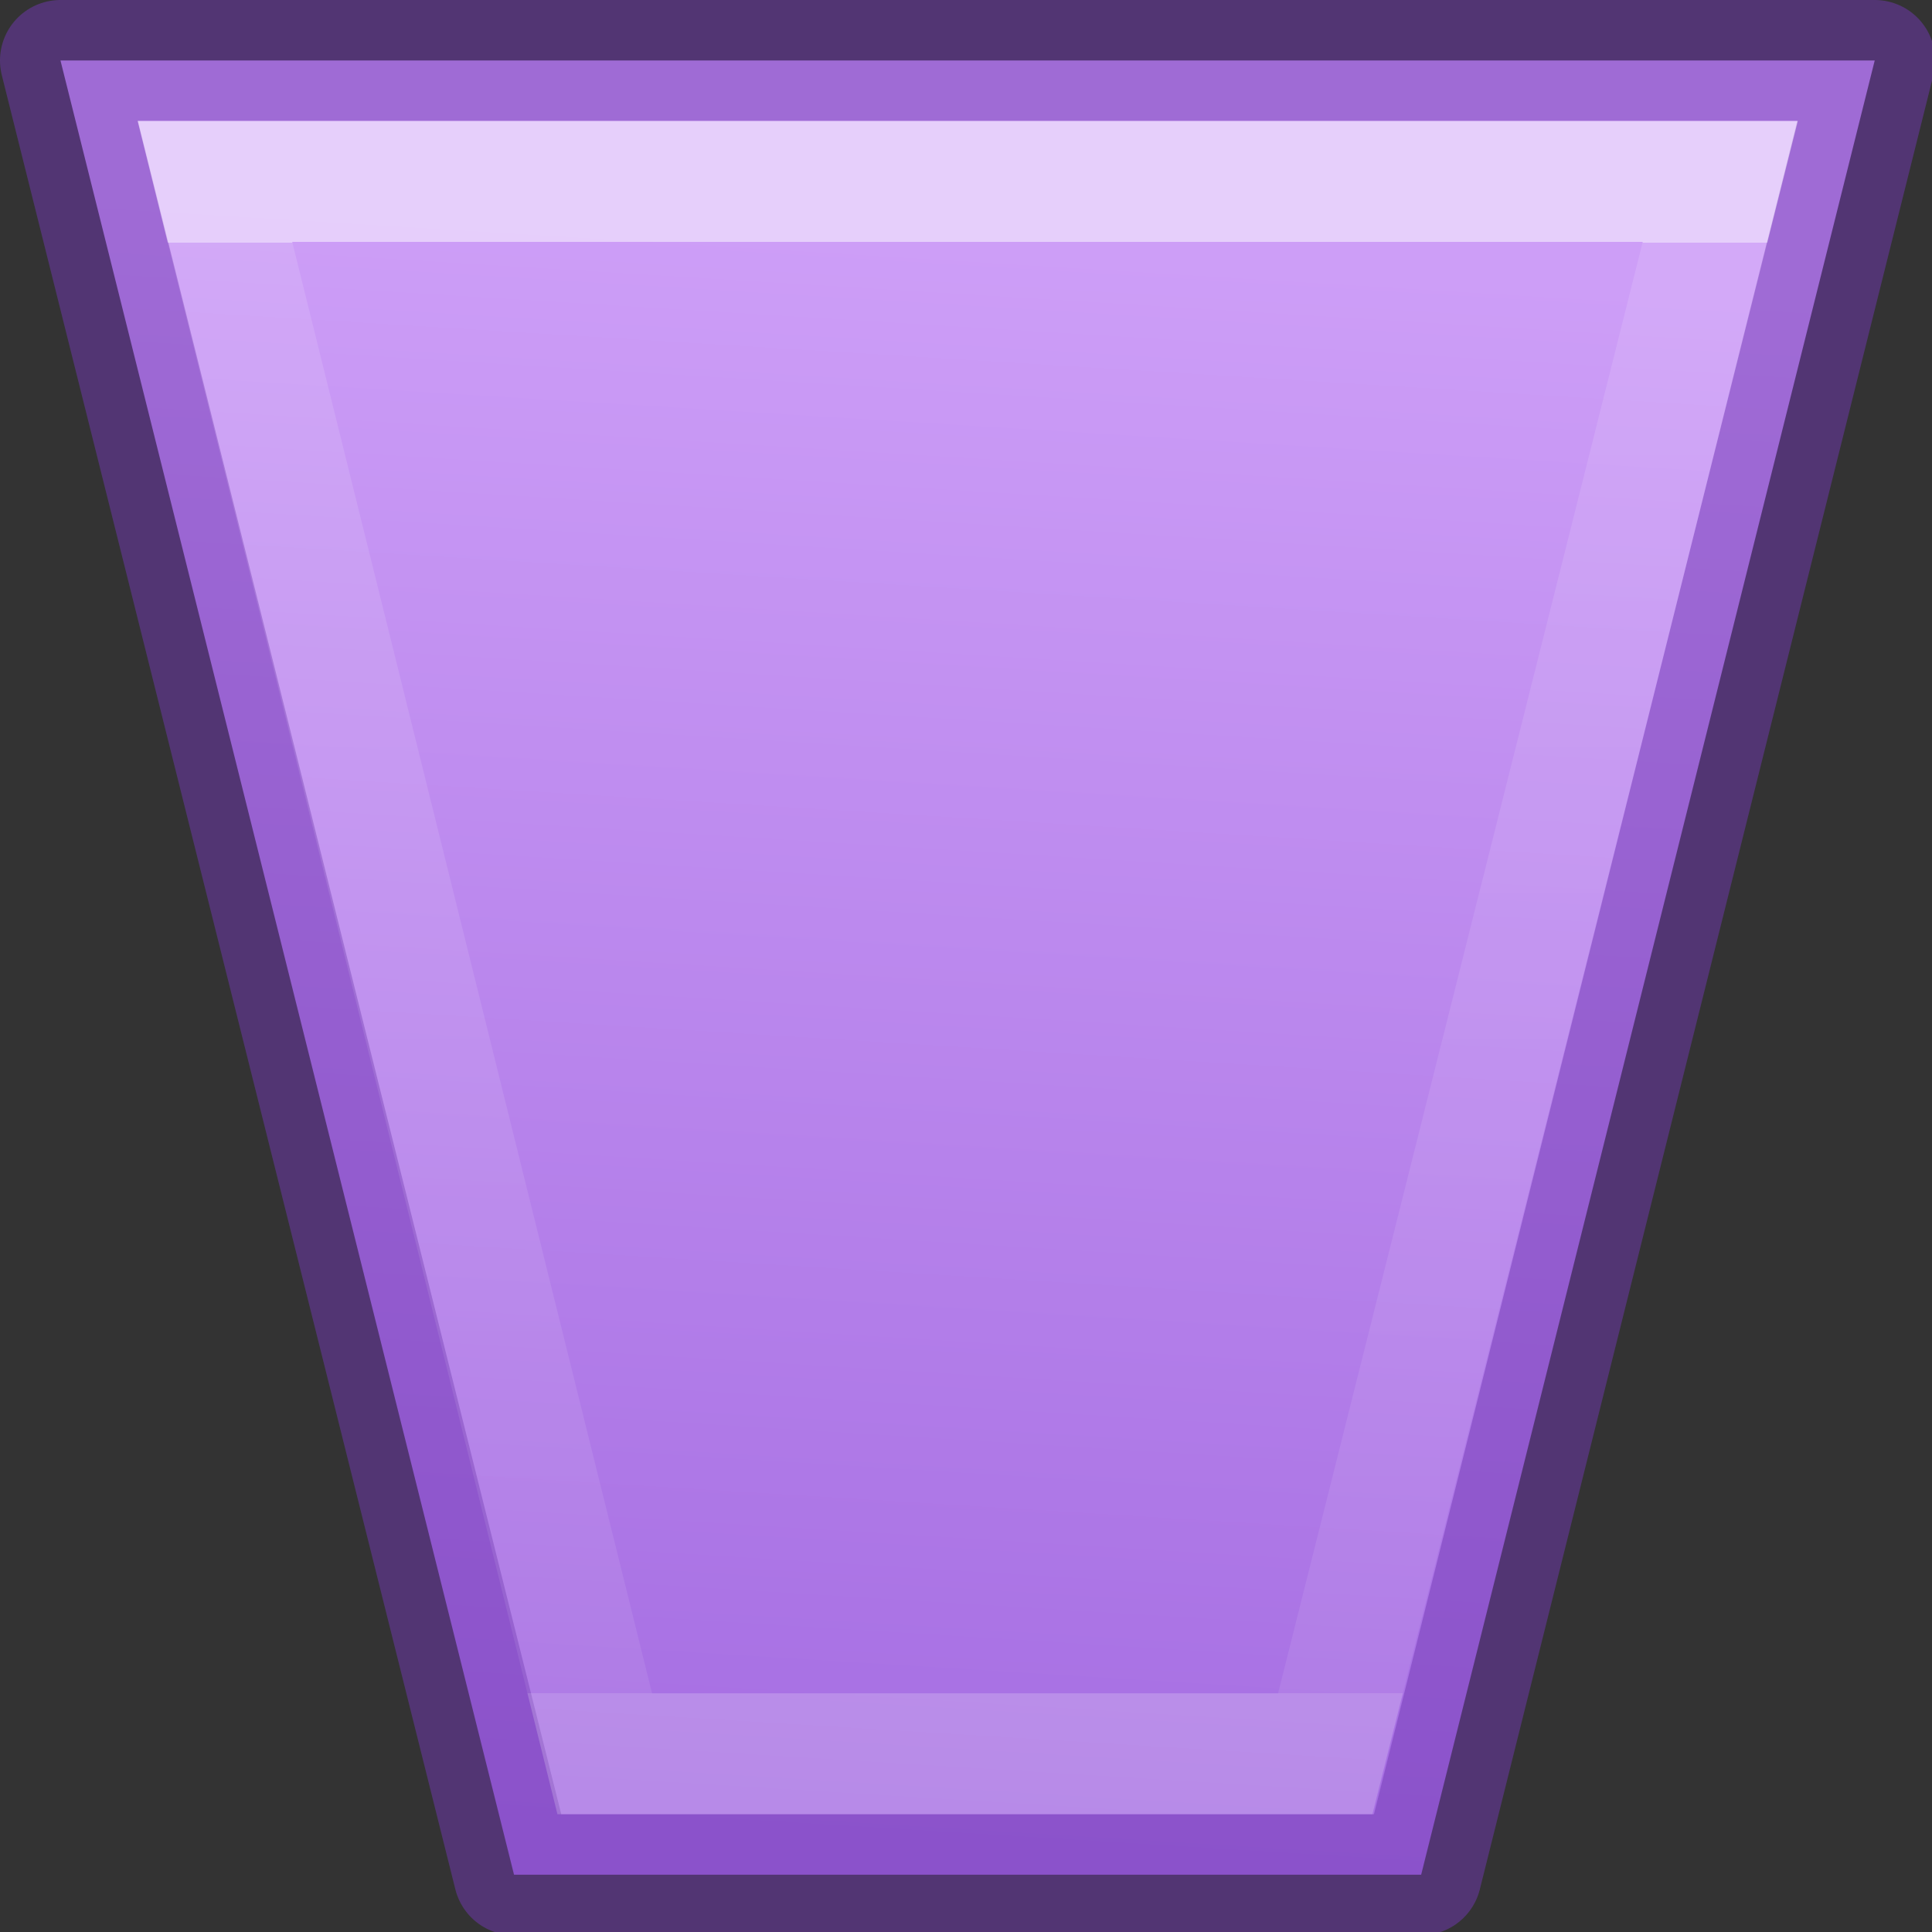 <svg height="16" viewBox="0 0 4.233 4.233" width="16" xmlns="http://www.w3.org/2000/svg" xmlns:xlink="http://www.w3.org/1999/xlink"><rect x="0" y="0" width="4.233" height="4.233" fill="#333333" stroke="none"/><linearGradient id="a" gradientUnits="userSpaceOnUse" x1="11.458" x2="10.644" y1="2.237" y2="15.458"><stop offset="0" stop-color="#cd9ef7"/><stop offset="1" stop-color="#a56de2"/></linearGradient><linearGradient id="b" gradientUnits="userSpaceOnUse" x1="9" x2="9" y1="2" y2="14"><stop offset="0" stop-color="#fff"/><stop offset="0" stop-color="#fff" stop-opacity=".235"/><stop offset="1" stop-color="#fff" stop-opacity=".157"/><stop offset="1" stop-color="#fff" stop-opacity=".392"/></linearGradient><g transform="scale(.265)"><path d="m.5.5 3.75 15h7.5l3.75-15z" fill="url(#a)" stroke="#7239b3" stroke-linejoin="round" stroke-opacity=".502"/><path d="m1.777 1.5 3.223 13h5.957l3.266-13z" fill="none" opacity=".5" stroke="url(#b)"/></g></svg>